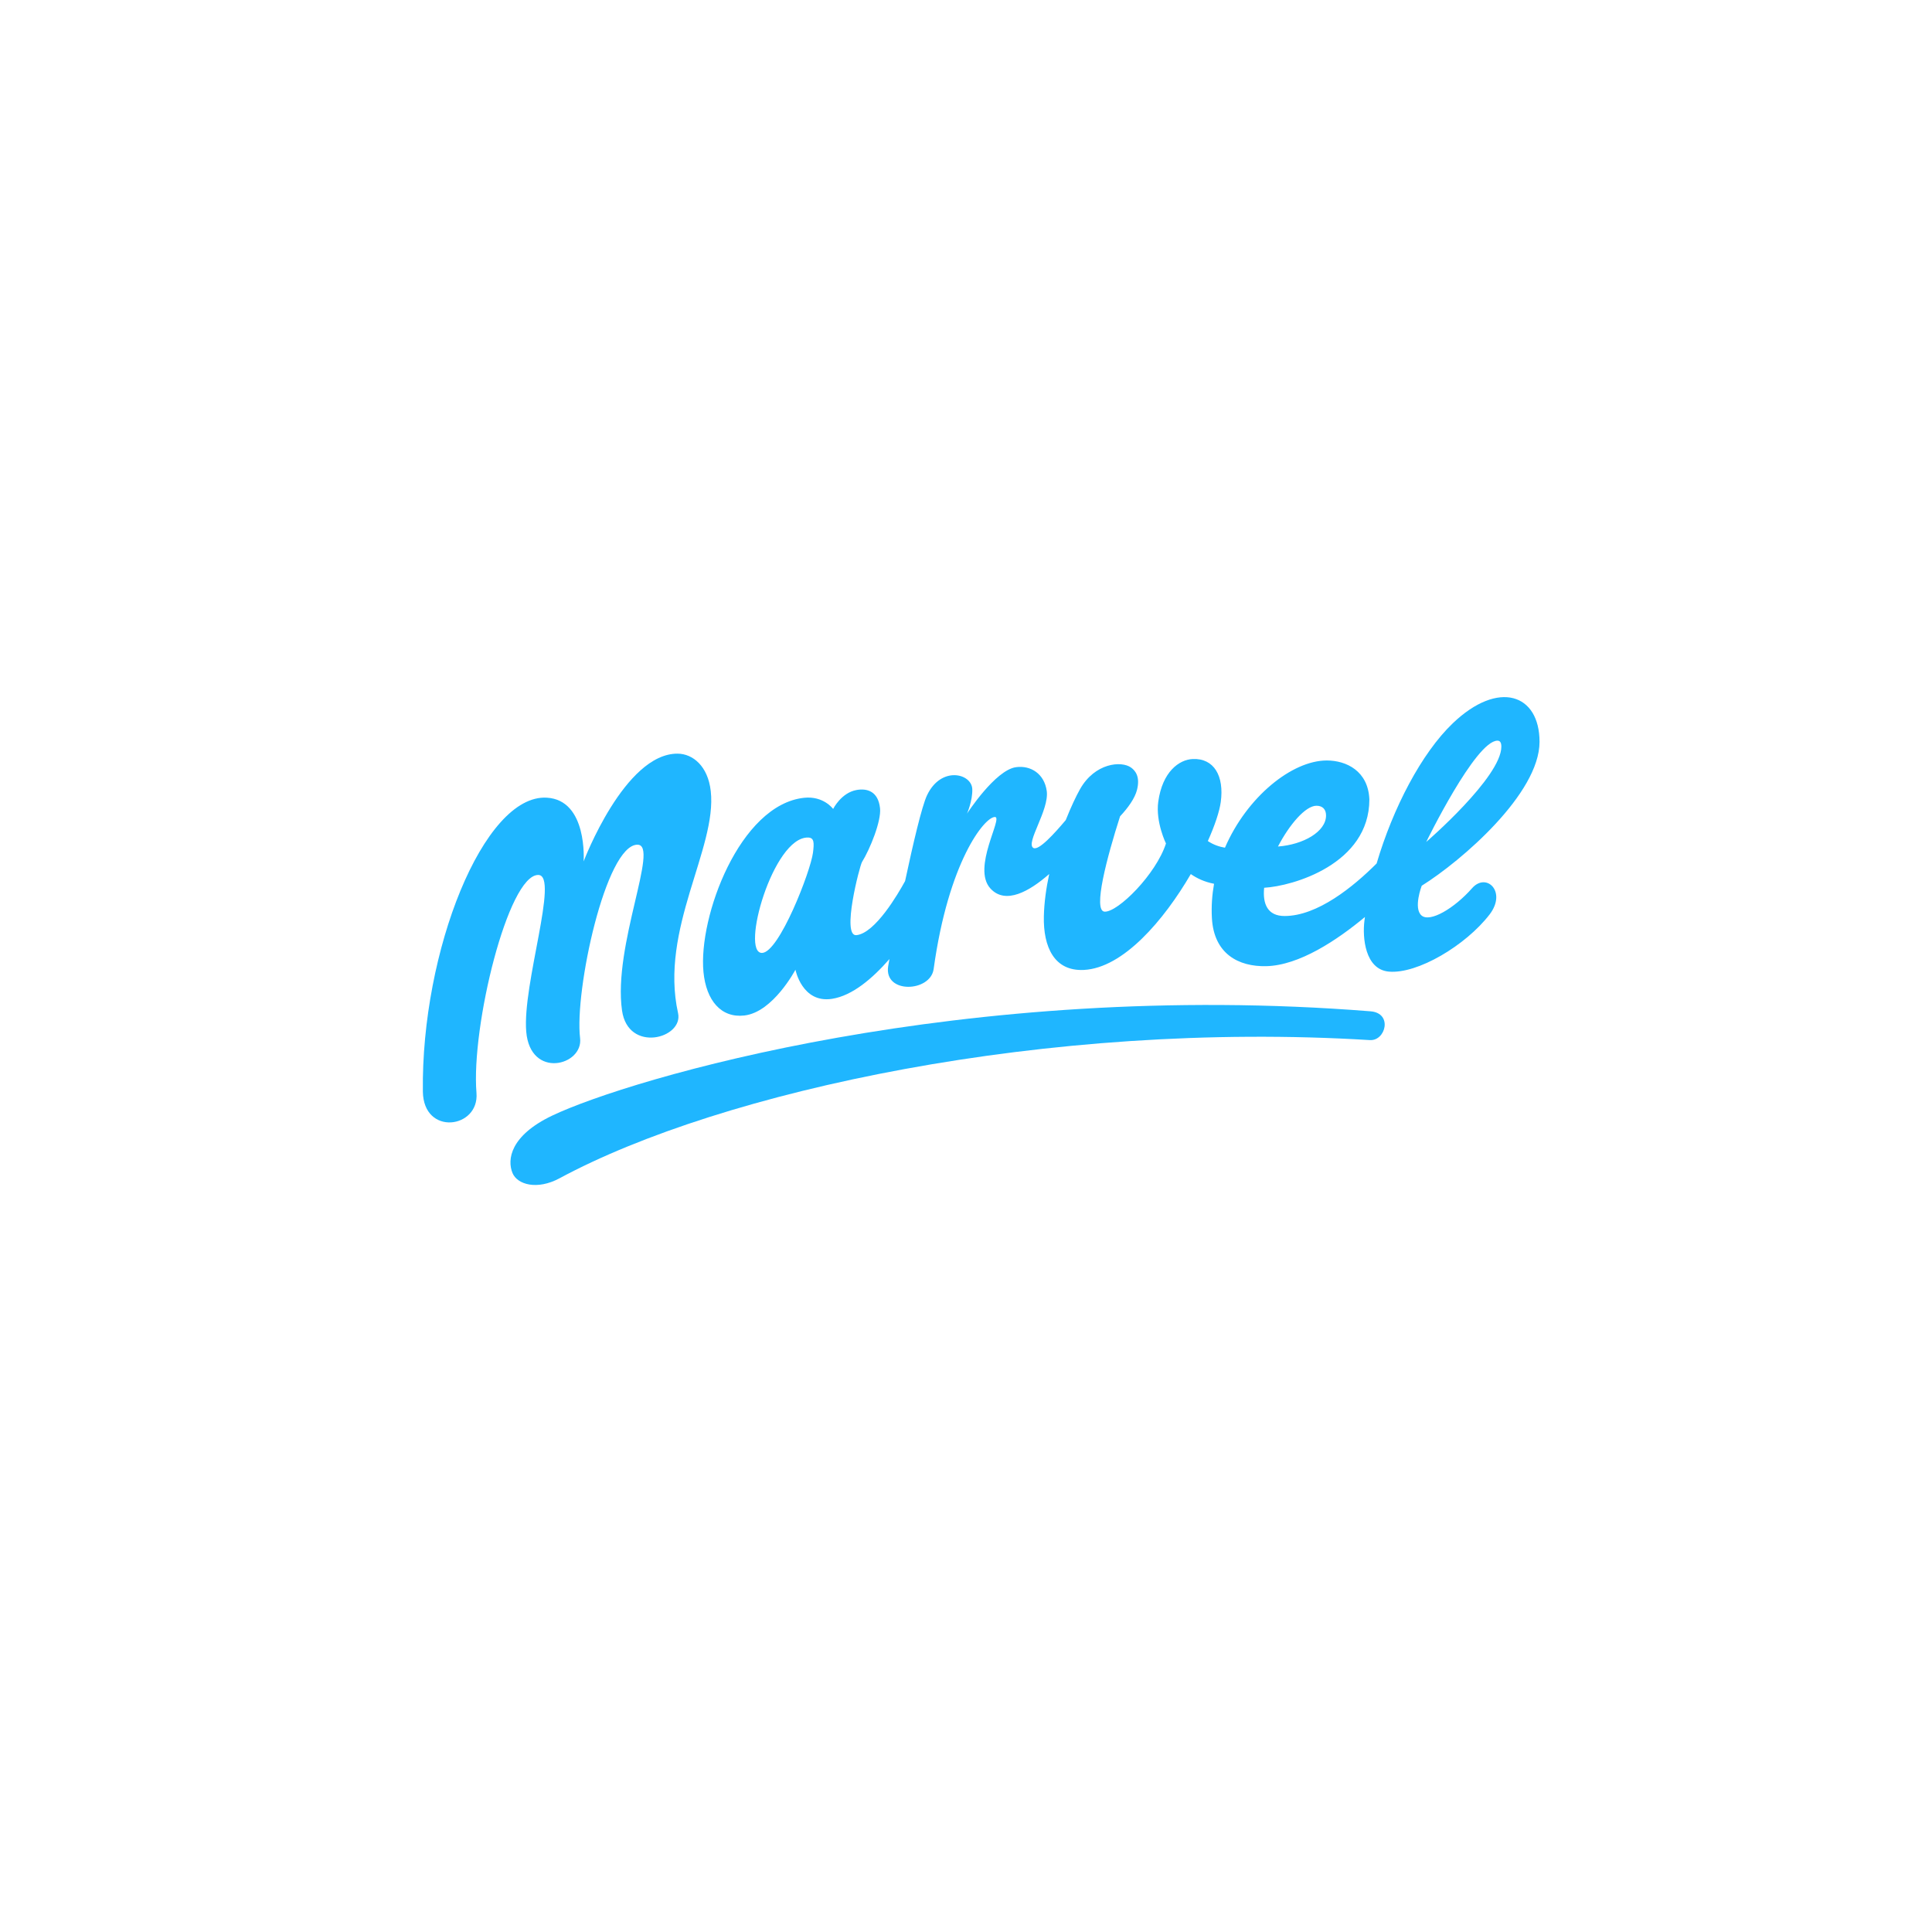 <?xml version="1.0" encoding="utf-8"?>
<!-- Generator: Adobe Illustrator 17.0.0, SVG Export Plug-In . SVG Version: 6.00 Build 0)  -->
<!DOCTYPE svg PUBLIC "-//W3C//DTD SVG 1.1//EN" "http://www.w3.org/Graphics/SVG/1.1/DTD/svg11.dtd">
<svg version="1.1" id="Layer_1" xmlns="http://www.w3.org/2000/svg" xmlns:xlink="http://www.w3.org/1999/xlink" x="0px" y="0px"
	 width="500px" height="500px" viewBox="0 0 500 500" enable-background="new 0 0 500 500" xml:space="preserve">
<g>
	<path fill="#1FB6FF" d="M354.688,261.725c-105.209-8.375-191.978,17.55-211.792,27c-10.833,5.167-11.708,11.395-10.25,14.875
		c1.25,2.982,6.375,4.458,12.167,1.334c41.875-22.588,126.375-40.876,209.717-35.758
		C358.606,269.426,360.506,262.188,354.688,261.725z"/>
	<path fill="#1FB6FF" d="M380.981,229.856c-4.604,5.232-10.926,8.959-13.094,7.067c-2.172-1.893,0.053-7.693,0.053-7.693
		c10.326-6.455,30.49-23.876,30.49-37.251c0-12.375-10.619-16.113-22.456-4.791c-8.077,7.725-15.48,21.925-19.705,36.275
		c-6.007,6.005-15.289,13.599-23.831,13.599c-4.383,0-5.704-3.13-5.276-7.309c7.39-0.413,27.228-6.104,27.228-22.869
		c-0.301-7.344-5.951-10.074-11.017-10.074c-8.977,0-20.658,9.382-26.358,22.575c-1.497-0.256-3.031-0.78-4.428-1.727
		c1.818-4.06,3.008-7.642,3.345-10.103c0.921-6.72-1.743-11.368-7.257-11.121c-3.541,0.158-7.861,3.315-8.92,11.055
		c-0.721,5.273,1.996,10.803,1.996,10.803c-2.566,7.959-12.381,17.751-15.853,17.646c-3.18-0.096,0.658-14.31,3.974-24.675
		c2.083-2.215,3.832-4.672,4.378-6.827c0.877-3.458-0.451-5.005-1.524-5.784c-2.503-1.817-9.39-1.218-13.224,5.598
		c-0.988,1.756-2.329,4.561-3.688,7.988c-2.85,3.38-7.01,8.018-8.383,7.208c-2.086-1.232,4.139-9.811,3.467-14.716
		c-0.609-4.463-4.127-6.707-7.956-6.184c-5.374,0.736-12.679,12.02-12.679,12.02s1.469-3.37,1.363-6.338
		c-0.145-4.084-8.104-6.084-11.729,1.625c-1.327,2.823-3.606,12.541-5.661,22.168c-1.83,3.353-7.733,13.473-12.58,13.995
		c-3.973,0.431,0.854-17.987,1.418-18.901c2.115-3.429,5.034-10.65,4.677-13.949c-0.463-4.29-3.247-5.222-6.073-4.715
		c-3.989,0.715-6.064,4.905-6.064,4.905s-2.472-3.433-7.532-2.886c-16.605,1.791-27.398,30.794-26.027,45.074
		c0.708,7.391,4.571,11.954,10.571,11.267c7.447-0.854,13.232-11.848,13.232-11.848s1.706,8.723,9.456,7.535
		c5.275-0.809,10.534-5.322,14.873-10.3c-0.174,0.941-0.293,1.607-0.336,1.889c-1.1,7.202,10.951,6.692,11.775,0.702
		c3.812-27.688,13.139-39.354,15.854-39.354c2.243,0-6.039,13.158-1.166,18.5c3.91,4.287,10.131,0.724,15.221-3.744
		c-0.774,3.603-1.306,7.321-1.387,10.943c-0.18,7.959,2.708,14.251,10.332,13.885c10.178-0.489,20.755-12.884,27.698-24.813
		c1.57,1.104,3.544,2.034,6.015,2.514c-0.511,2.879-0.726,5.855-0.555,8.893c0.519,9.229,6.871,12.593,14.049,12.431
		c8.571-0.194,18.375-6.761,25.556-12.728c-0.048,0.345-0.098,0.692-0.14,1.035c-0.519,4.207,0.124,12.533,6.321,13.099
		c7.39,0.674,19.89-6.764,26.058-14.762C390.052,230.762,384.648,225.689,380.981,229.856z M387.542,191.683
		c0.672,0,1.006,0.507,1.006,1.549c0,7.896-19.441,24.664-19.441,24.664S381.875,191.683,387.542,191.683z M210.395,220.688
		c-0.613,4.805-8.748,25.802-13.167,25.925c-5.665,0.158,2.808-30.072,11.909-29.861
		C210.743,216.789,210.716,218.168,210.395,220.688z M340.699,208.527c1.583,0,2.48,0.921,2.48,2.515
		c0,4.191-5.863,7.548-12.442,8.037C333.709,213.378,337.86,208.527,340.699,208.527z"/>
	<path fill="#1FB6FF" d="M139.312,226.439c5.466,0.059-4.157,28.274-3.124,40.54c1.042,12.375,14.812,8.812,13.938,1.688
		c-1.487-12.111,6.626-50.061,14.854-50.061c5.773,0-6.394,26.162-4,42.915c1.584,11.084,15.961,7.239,14.5,0.667
		c-4.833-21.75,10.141-42.653,8.463-57.463c-0.734-6.48-4.653-9.649-8.573-9.68c-13.725-0.105-24.327,27.884-24.327,27.884
		s1.104-15.908-9.563-16.492c-16.332-0.895-32.5,39.75-32.042,76.042c0.146,11.578,14.637,9.606,13.875,0.375
		C121.896,265.687,131.521,226.356,139.312,226.439z"/>
</g>
</svg>
